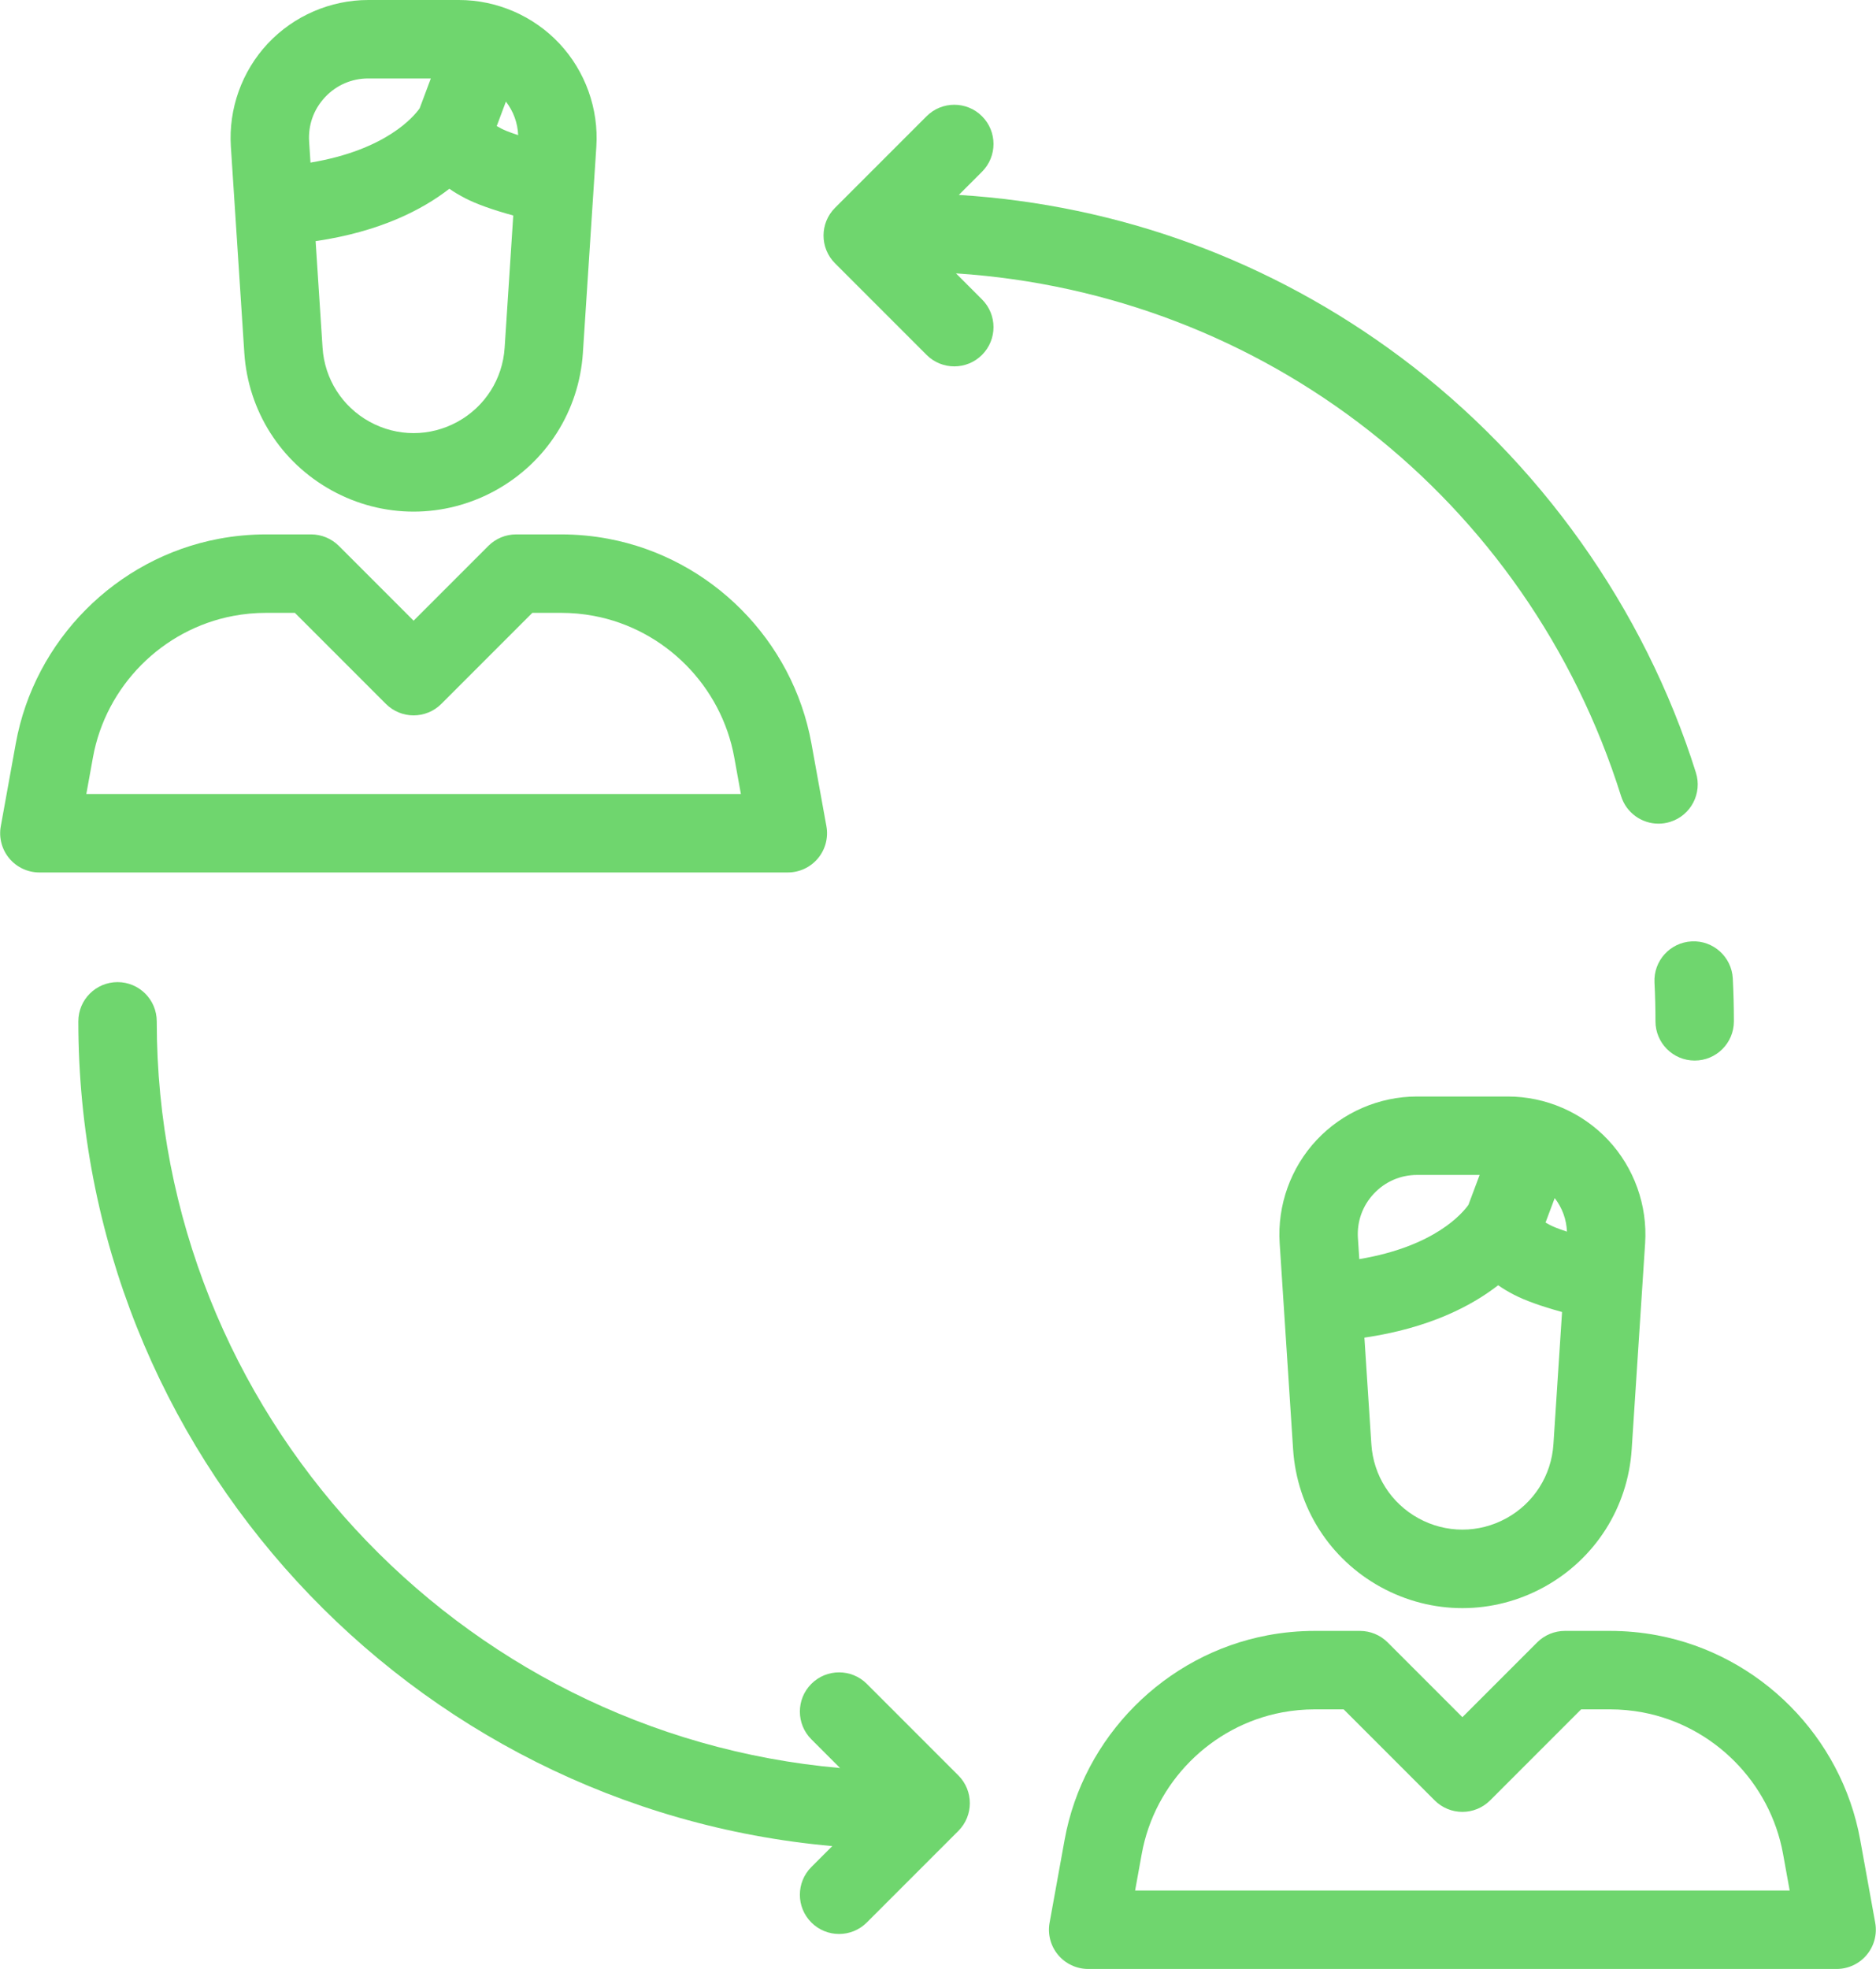 <?xml version="1.0" encoding="UTF-8"?>
<svg width="488px" height="512px" viewBox="0 0 488 512" version="1.1" xmlns="http://www.w3.org/2000/svg" xmlns:xlink="http://www.w3.org/1999/xlink">
    <!-- Generator: Sketch 41.2 (35397) - http://www.bohemiancoding.com/sketch -->
    <title>Slice 1</title>
    <desc>Created with Sketch.</desc>
    <defs></defs>
    <g id="Page-1" stroke="none" stroke-width="1" fill="none" fill-rule="evenodd">
        <g id="005-network" fill="#6FD66E">
            <path d="M145.52,11.328 C138.774,4.13 129.247,0 119.381,0 L95.798,0 C85.933,0 76.406,4.13 69.66,11.328 C62.915,18.529 59.415,28.304 60.056,38.149 L61.105,54.22 L63.552,91.75 C64.538,106.864 73.051,120.246 86.322,127.546 C92.981,131.21 100.284,133.04 107.59,133.04 C114.894,133.04 122.199,131.208 128.857,127.547 C142.129,120.247 150.641,106.866 151.628,91.75 L154.425,48.863 L155.124,38.149 C155.765,28.304 152.264,18.528 145.52,11.328 Z M80.412,36.821 C80.132,32.521 81.599,28.42 84.546,25.276 C87.493,22.131 91.489,20.399 95.799,20.399 L112.074,20.399 L109.163,28.162 C107.694,30.254 100.49,38.993 80.768,42.283 L80.412,36.821 Z M131.271,90.423 C130.742,98.551 126.163,105.747 119.026,109.673 C111.864,113.611 103.313,113.611 96.152,109.673 C89.015,105.746 84.437,98.551 83.907,90.423 L82.1,62.704 C98.873,60.249 109.914,54.505 116.887,49.083 C118.134,49.951 119.508,50.772 121.006,51.546 C123.913,53.048 128.041,54.532 133.513,56.038 L131.271,90.423 Z M130.371,33.423 C129.916,33.188 129.544,32.974 129.216,32.776 L131.601,26.417 C133.554,28.942 134.657,31.956 134.788,35.139 C132.273,34.321 130.975,33.736 130.371,33.423 Z" id="Shape"></path>
            <path d="M214.973,214.855 L211.068,193.295 C211.068,193.295 211.068,193.295 211.068,193.294 C206.216,166.515 185,145.142 158.277,140.11 C154.244,139.35 150.118,138.965 146.011,138.965 L134.248,138.965 C131.543,138.965 128.949,140.04 127.036,141.952 L107.589,161.399 L88.142,141.952 C86.23,140.04 83.635,138.965 80.93,138.965 L69.168,138.965 C65.062,138.965 60.935,139.351 56.904,140.11 C30.179,145.142 8.964,166.515 4.112,193.295 L0.206,214.855 C-0.333,217.829 0.475,220.89 2.414,223.21 C4.352,225.529 7.219,226.871 10.242,226.871 L204.937,226.871 C207.96,226.87 210.828,225.53 212.765,223.21 C214.703,220.89 215.512,217.829 214.973,214.855 Z M22.455,206.473 L24.184,196.931 C27.538,178.414 42.205,163.635 60.681,160.157 C63.472,159.631 66.327,159.365 69.169,159.365 L76.707,159.365 L100.378,183.037 C104.361,187.019 110.819,187.019 114.803,183.037 L138.474,159.365 L146.012,159.365 C148.853,159.365 151.708,159.632 154.502,160.157 C172.976,163.635 187.642,178.414 190.997,196.931 L192.726,206.473 L22.455,206.473 Z" id="Shape"></path>
            <path d="M418.341,296.457 C411.594,289.257 402.067,285.129 392.202,285.129 L368.619,285.129 C358.753,285.129 349.226,289.259 342.481,296.457 C335.736,303.658 332.236,313.433 332.877,323.277 L333.924,339.349 L336.372,376.879 C337.358,391.994 345.87,405.377 359.143,412.677 C365.801,416.339 373.106,418.169 380.41,418.169 C387.715,418.169 395.019,416.338 401.678,412.676 C414.95,405.376 423.461,391.995 424.448,376.879 L427.245,333.992 L427.944,323.278 C428.586,313.433 425.086,303.658 418.341,296.457 Z M353.233,321.95 C352.952,317.649 354.421,313.549 357.368,310.405 C360.315,307.26 364.311,305.528 368.62,305.528 L384.895,305.528 L381.984,313.291 C380.515,315.383 373.311,324.122 353.589,327.413 L353.233,321.95 Z M404.091,375.552 C403.563,383.681 398.985,390.876 391.848,394.802 C384.686,398.741 376.134,398.74 368.973,394.802 C361.836,390.876 357.258,383.681 356.728,375.552 L354.92,347.834 C371.692,345.378 382.734,339.634 389.706,334.213 C390.954,335.081 392.328,335.902 393.828,336.677 C396.735,338.178 400.863,339.662 406.333,341.167 L404.091,375.552 Z M403.192,318.552 C402.737,318.317 402.365,318.103 402.037,317.905 L404.422,311.546 C406.375,314.07 407.479,317.084 407.609,320.268 C405.094,319.449 403.795,318.864 403.192,318.552 Z" id="Shape"></path>
            <path d="M487.795,499.982 L483.889,478.423 L483.889,478.424 C479.038,451.645 457.822,430.272 431.096,425.239 C427.059,424.479 422.933,424.094 418.833,424.094 L407.071,424.094 C404.366,424.094 401.772,425.169 399.859,427.081 L380.411,446.528 L360.964,427.081 C359.052,425.169 356.457,424.094 353.752,424.094 L341.99,424.094 C337.89,424.094 333.764,424.48 329.725,425.239 C303,430.272 281.785,451.646 276.933,478.424 L273.027,499.983 C272.488,502.958 273.296,506.019 275.235,508.339 C277.173,510.658 280.04,512 283.063,512 L477.759,512 C480.782,512 483.649,510.659 485.587,508.339 C487.525,506.018 488.333,502.957 487.795,499.982 Z M295.275,491.602 L297.004,482.061 C300.358,463.544 315.025,448.765 333.498,445.286 C336.296,444.76 339.151,444.494 341.989,444.494 L349.527,444.494 L373.198,468.166 C375.11,470.078 377.705,471.153 380.41,471.153 C383.115,471.153 385.709,470.078 387.622,468.166 L411.294,444.494 L418.831,444.494 C421.668,444.494 424.525,444.761 427.321,445.286 C445.795,448.765 460.461,463.544 463.816,482.061 C463.816,482.061 463.816,482.061 463.816,482.062 L465.545,491.602 L295.275,491.602 Z" id="Shape"></path>
            <path d="M450.751,254.462 C450.465,248.836 445.658,244.492 440.047,244.794 C434.421,245.081 430.093,249.873 430.379,255.499 C430.549,258.838 430.635,262.233 430.635,265.585 C430.635,271.217 435.201,275.784 440.834,275.784 C446.467,275.784 451.033,271.217 451.033,265.585 C451.034,261.888 450.939,258.146 450.751,254.462 Z" id="Shape"></path>
            <path d="M441.154,200.92 C427.706,158.155 400.408,119.773 364.287,92.845 C330.587,67.722 291.122,53.283 249.417,50.688 L255.451,44.654 C259.434,40.671 259.434,34.213 255.451,30.229 C251.468,26.247 245.01,26.247 241.026,30.229 L217.211,54.044 C213.228,58.027 213.228,64.485 217.211,68.469 L241.026,92.284 C243.018,94.275 245.628,95.271 248.238,95.271 C250.848,95.271 253.459,94.275 255.45,92.284 C259.433,88.301 259.433,81.843 255.45,77.859 L248.678,71.084 C328.776,76.307 397.349,129.613 421.695,207.039 C423.065,211.395 427.086,214.182 431.422,214.182 C432.436,214.182 433.466,214.03 434.484,213.709 C439.857,212.02 442.844,206.293 441.154,200.92 Z" id="Shape"></path>
            <path d="M249.295,461.675 L225.482,437.86 C221.499,433.878 215.041,433.878 211.057,437.86 C207.074,441.843 207.074,448.301 211.057,452.285 L218.521,459.749 C119.056,451.018 40.775,367.279 40.775,265.586 C40.775,259.954 36.209,255.387 30.576,255.387 C24.943,255.387 20.377,259.954 20.377,265.586 C20.377,377.845 106.732,470.298 216.499,480.048 L211.056,485.491 C207.073,489.474 207.073,495.932 211.056,499.916 C213.048,501.907 215.658,502.903 218.268,502.903 C220.878,502.903 223.489,501.907 225.48,499.916 L249.295,476.101 C253.278,472.117 253.278,465.659 249.295,461.675 Z" id="Shape"></path>
        </g>
    </g>
</svg>
